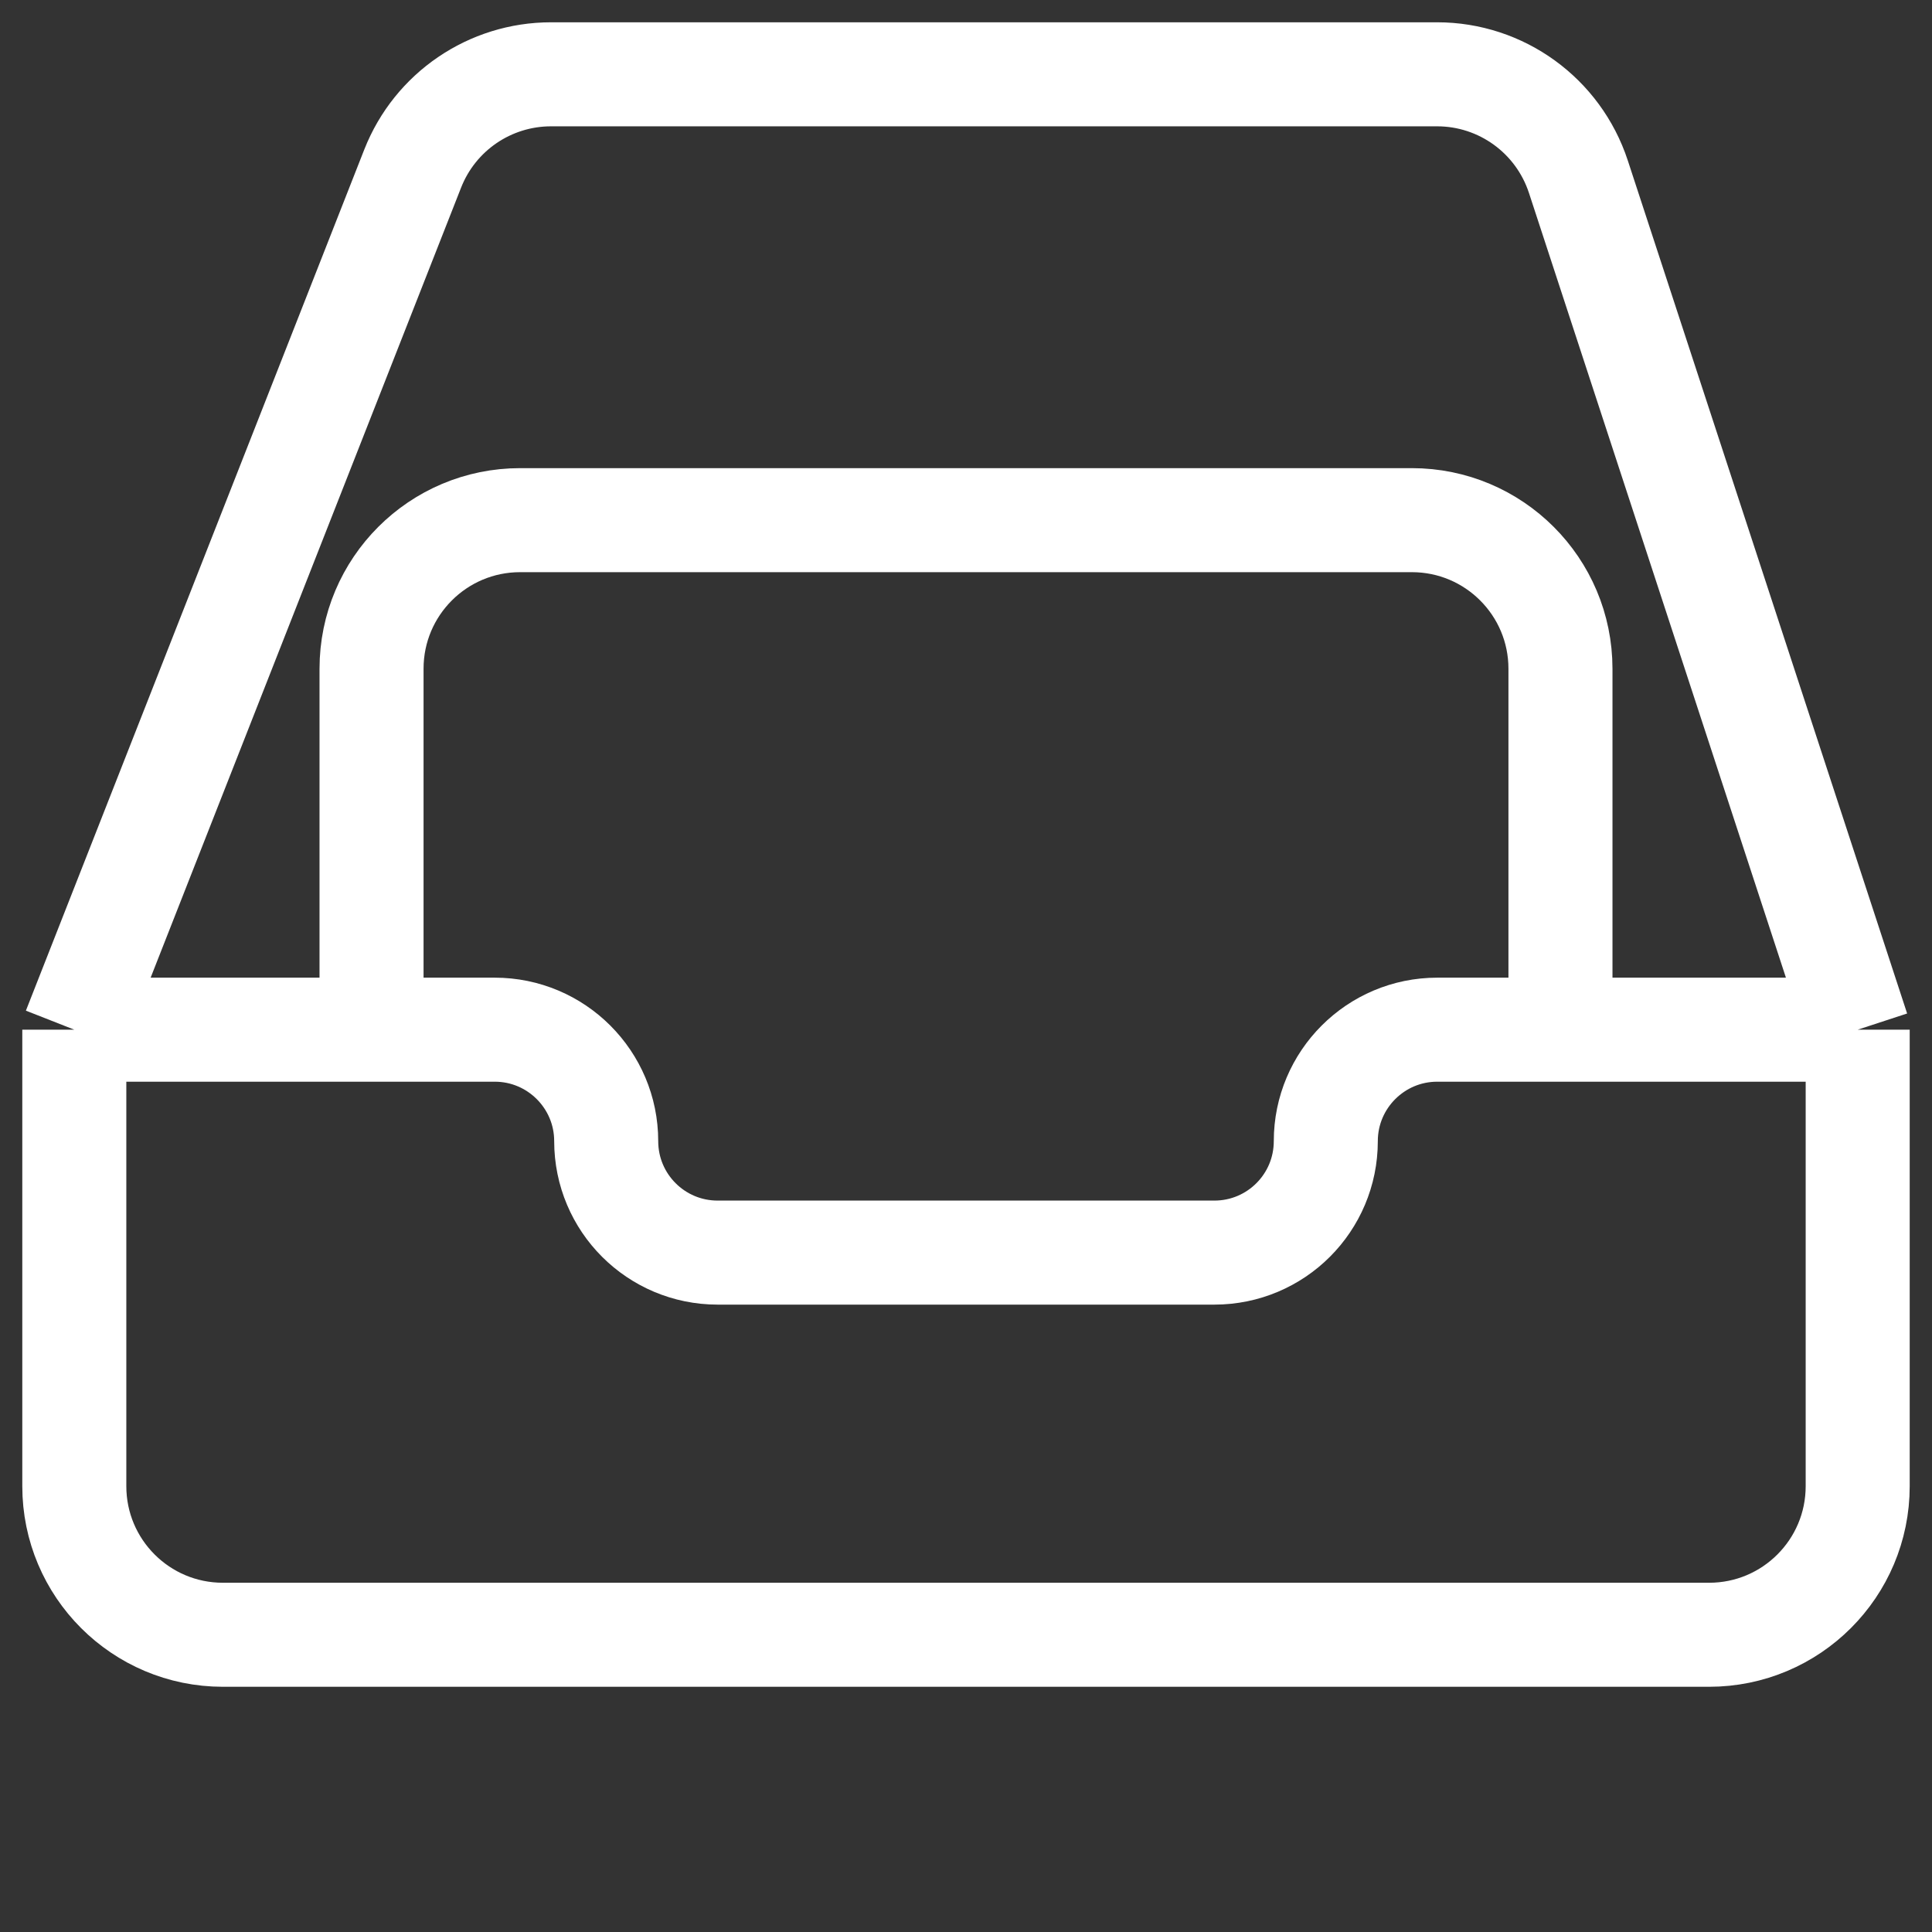 <svg width="26" height="26" viewBox="0 0 26 26" fill="none" xmlns="http://www.w3.org/2000/svg">
<rect x="0" y="0" width="26" height="26" fill="#333333" stroke="none"/>
<path d="M1 13.857V20C1 21.105 1.895 22 3 22H23C24.105 22 25 21.105 25 20V13.857M1 13.857L5.554 2.268C5.855 1.503 6.593 1 7.416 1H19.34C20.205 1 20.971 1.556 21.241 2.378L25 13.857M1 13.857H6.658C7.486 13.857 8.158 14.529 8.158 15.357V15.357C8.158 16.186 8.829 16.857 9.658 16.857H16.342C17.171 16.857 17.842 16.186 17.842 15.357V15.357C17.842 14.529 18.514 13.857 19.342 13.857H21M25 13.857H21M21 13.857V9C21 7.895 20.105 7 19 7H7C5.895 7 5 7.895 5 9V13.857" stroke="white" stroke-width="1.4"/>
</svg>
